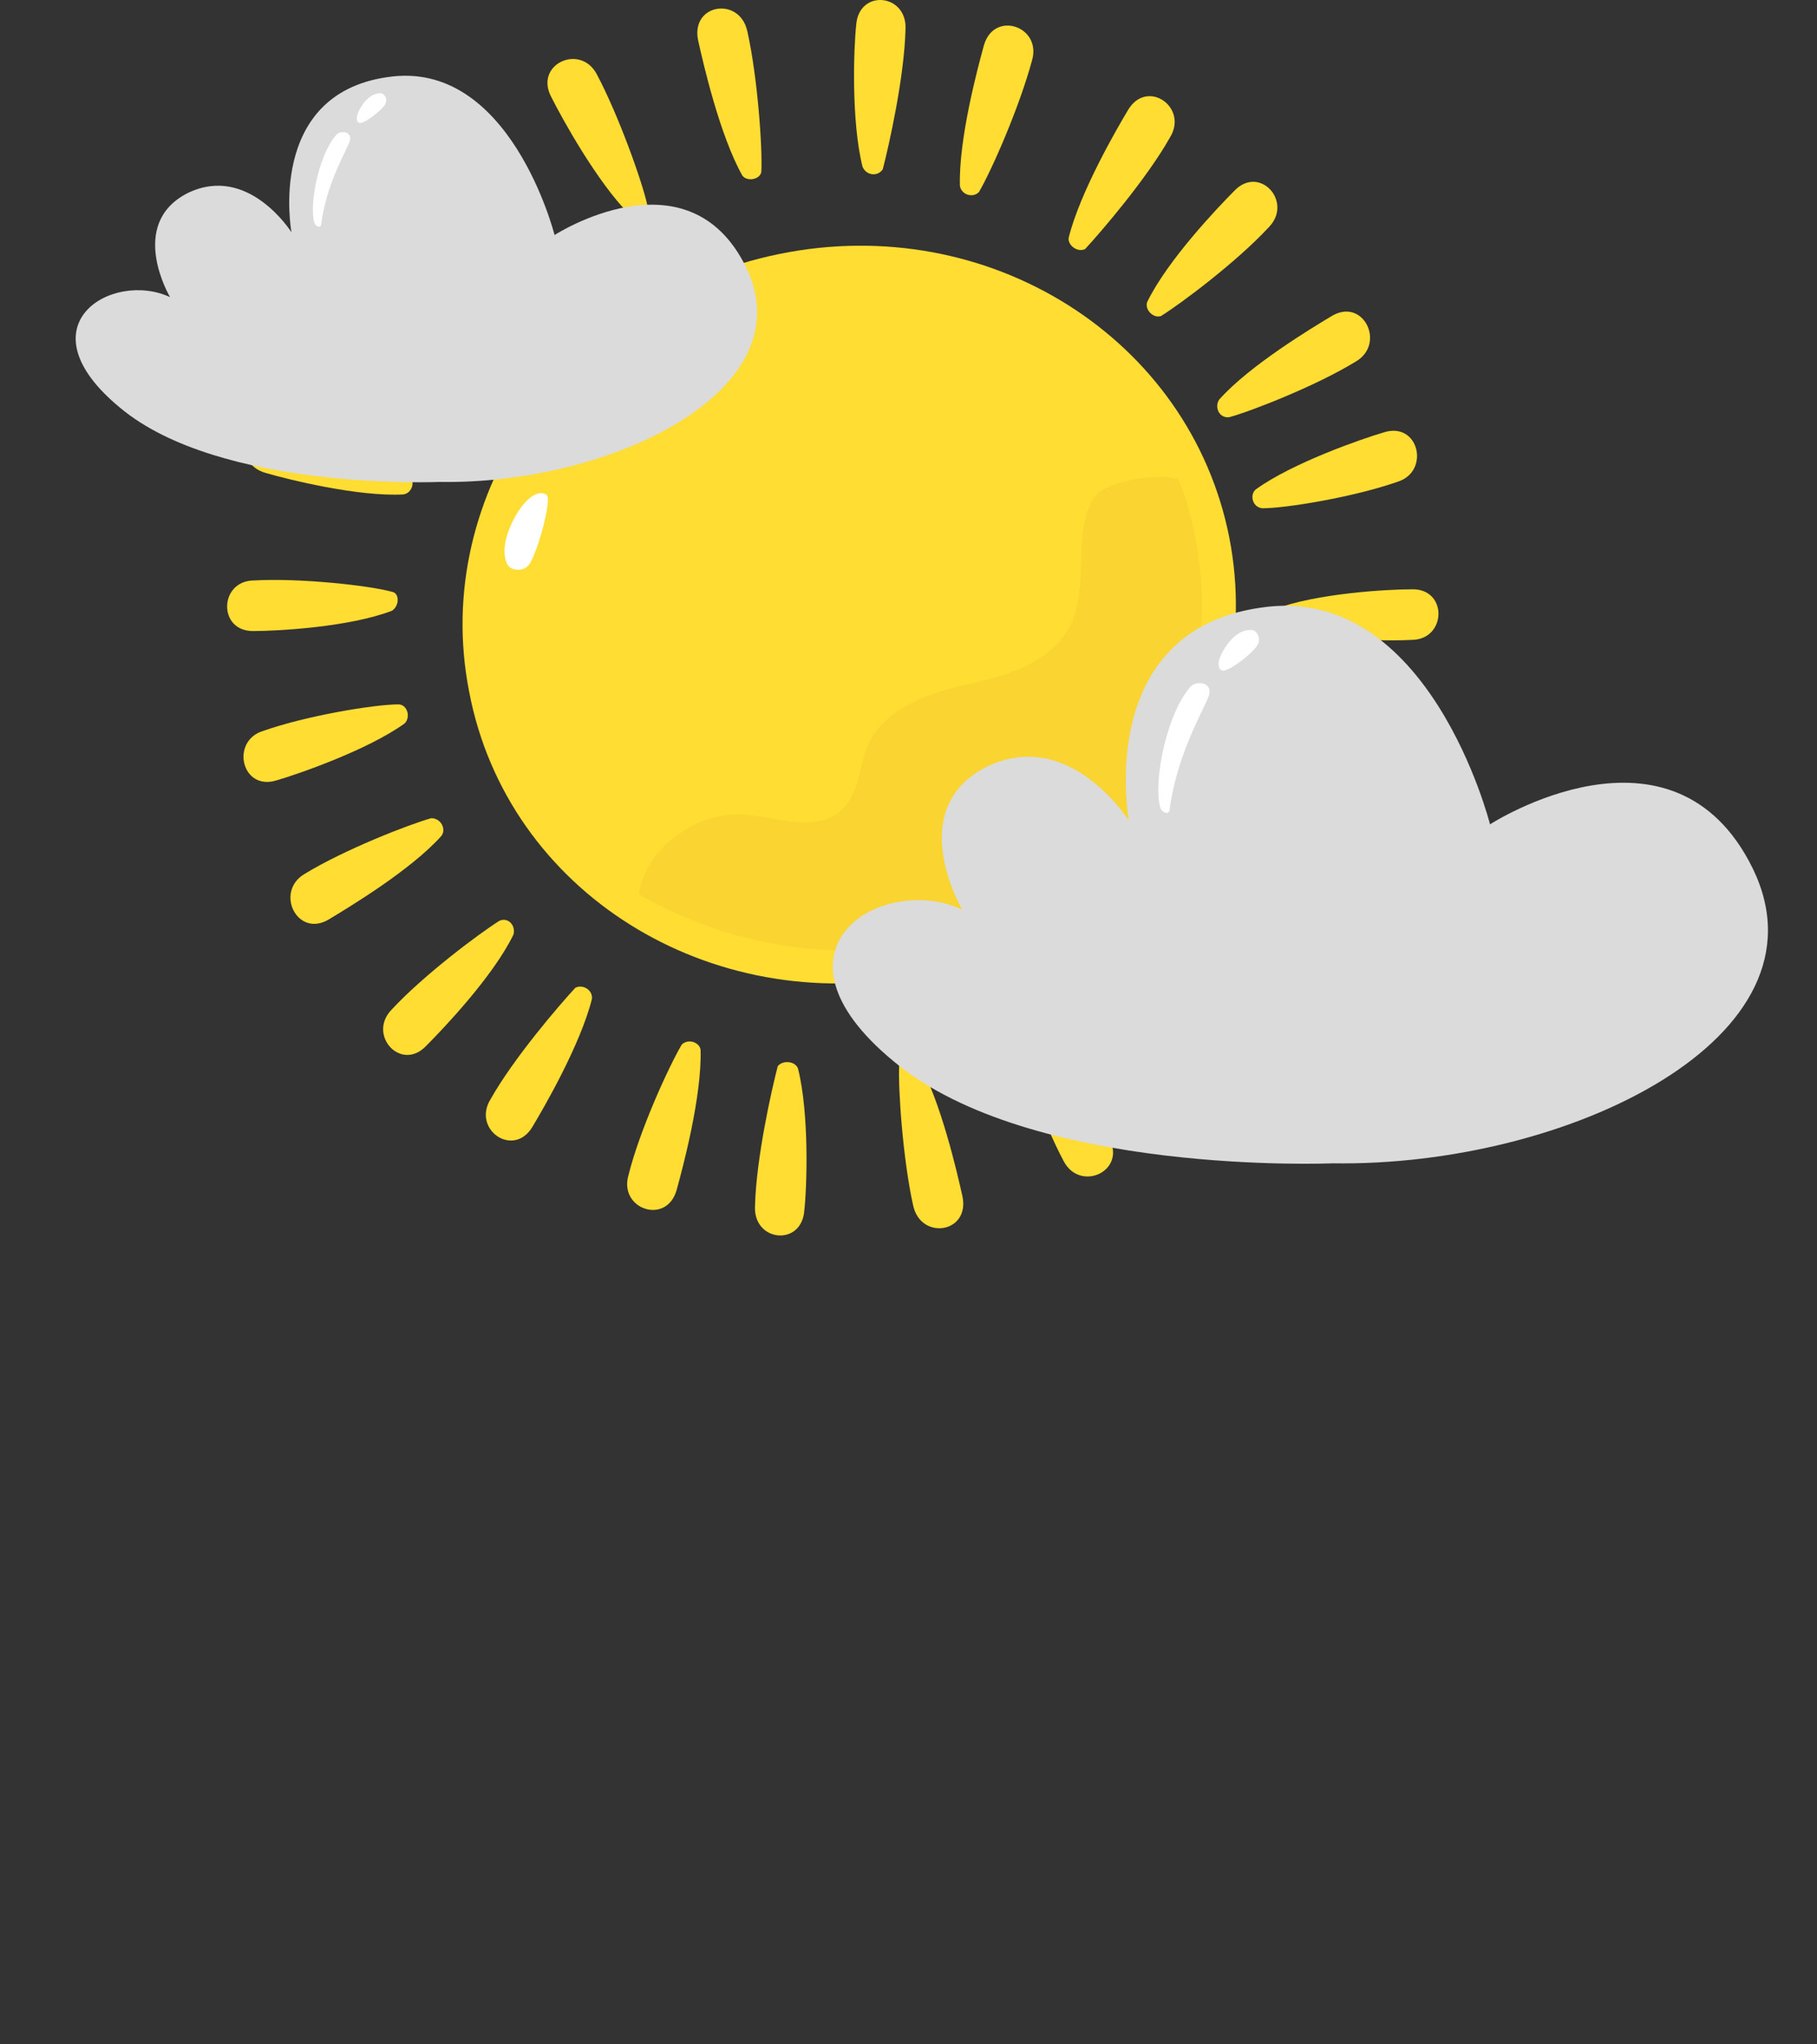 <svg width="24" height="27" viewBox="0 0 24 27" fill="none" xmlns="http://www.w3.org/2000/svg">
<rect x="0" y="0" width="24" height="27" fill="#333333" stroke="none"/>
<g id="Frame 1630">
<g id="Group">
<g id="Group_2">
<g id="Group_3">
<g id="Group_4">
<g id="Group_5">
<path id="Vector" d="M16.104 5.277C16.505 4.825 17.34 4.324 17.59 4.174C18.008 3.923 18.309 4.541 17.908 4.775C17.39 5.093 16.538 5.427 16.237 5.51C16.104 5.527 16.037 5.377 16.104 5.277Z" fill="#FFDD32"/>
</g>
</g>
<g id="Group_6">
<g id="Group_7">
<path id="Vector_2" d="M5.83 11.04C5.429 11.491 4.593 11.992 4.343 12.143C3.925 12.393 3.624 11.775 4.025 11.541C4.543 11.224 5.395 10.89 5.696 10.806C5.83 10.806 5.896 10.957 5.83 11.04Z" fill="#FFDD32"/>
</g>
</g>
<g id="Group_8">
<g id="Group_9">
<path id="Vector_3" d="M14.116 3.138C14.266 2.537 14.751 1.701 14.901 1.451C15.151 1.033 15.703 1.417 15.452 1.818C15.151 2.353 14.55 3.055 14.333 3.289C14.233 3.339 14.099 3.238 14.116 3.138Z" fill="#FFDD32"/>
</g>
</g>
<g id="Group_10">
<g id="Group_11">
<path id="Vector_4" d="M7.818 13.195C7.667 13.797 7.183 14.632 7.032 14.883C6.782 15.3 6.23 14.916 6.481 14.515C6.782 13.98 7.383 13.279 7.6 13.045C7.701 12.995 7.834 13.078 7.818 13.195Z" fill="#FFDD32"/>
</g>
</g>
<g id="Group_12">
<g id="Group_13">
<path id="Vector_5" d="M11.393 2.203C11.242 1.601 11.276 0.632 11.309 0.332C11.342 -0.153 11.994 -0.086 11.96 0.398C11.944 1.017 11.743 1.919 11.66 2.236C11.593 2.336 11.443 2.32 11.393 2.203Z" fill="#FFDD32"/>
</g>
</g>
<g id="Group_14">
<g id="Group_15">
<path id="Vector_6" d="M10.541 14.114C10.691 14.715 10.658 15.684 10.624 15.985C10.591 16.47 9.939 16.403 9.973 15.918C9.989 15.3 10.19 14.398 10.273 14.081C10.34 13.997 10.507 14.014 10.541 14.114Z" fill="#FFDD32"/>
</g>
</g>
<g id="Group_16">
<g id="Group_17">
<path id="Vector_7" d="M8.319 2.838C7.884 2.403 7.417 1.551 7.283 1.284C7.049 0.85 7.667 0.566 7.884 0.983C8.168 1.518 8.486 2.403 8.553 2.721C8.553 2.838 8.402 2.904 8.319 2.838Z" fill="#FFDD32"/>
</g>
</g>
<g id="Group_18">
<g id="Group_19">
<path id="Vector_8" d="M13.614 13.479C14.049 13.914 14.517 14.765 14.65 15.033C14.884 15.467 14.266 15.751 14.049 15.334C13.765 14.799 13.447 13.914 13.381 13.596C13.381 13.479 13.531 13.412 13.614 13.479Z" fill="#FFDD32"/>
</g>
</g>
<g id="Group_20">
<g id="Group_21">
<path id="Vector_9" d="M5.963 5.059C5.378 4.926 4.543 4.441 4.293 4.291C3.875 4.04 4.242 3.472 4.643 3.723C5.178 4.024 5.88 4.608 6.097 4.842C6.164 4.926 6.08 5.059 5.963 5.059Z" fill="#FFDD32"/>
</g>
</g>
<g id="Group_22">
<g id="Group_23">
<path id="Vector_10" d="M15.97 11.274C16.555 11.408 17.39 11.892 17.64 12.043C18.058 12.293 17.691 12.861 17.29 12.61C16.755 12.31 16.053 11.725 15.836 11.491C15.769 11.408 15.853 11.257 15.97 11.274Z" fill="#FFDD32"/>
</g>
</g>
<g id="Group_24">
<g id="Group_25">
<path id="Vector_11" d="M5.178 8.066C4.61 8.284 3.658 8.334 3.357 8.334C2.873 8.35 2.889 7.666 3.357 7.666C3.959 7.632 4.877 7.732 5.178 7.816C5.278 7.833 5.278 8 5.178 8.066Z" fill="#FFDD32"/>
</g>
</g>
<g id="Group_26">
<g id="Group_27">
<path id="Vector_12" d="M16.822 8.05C17.39 7.833 18.342 7.783 18.643 7.783C19.127 7.766 19.111 8.451 18.643 8.451C18.041 8.484 17.123 8.384 16.822 8.3C16.722 8.267 16.722 8.1 16.822 8.05Z" fill="#FFDD32"/>
</g>
</g>
</g>
<g id="Group_28">
<g id="Group_29">
<g id="Group_30">
<path id="Vector_13" d="M15.152 3.99C15.419 3.439 16.087 2.738 16.304 2.52C16.638 2.17 17.089 2.671 16.755 3.005C16.338 3.456 15.603 4.007 15.335 4.174C15.235 4.208 15.118 4.091 15.152 3.99Z" fill="#FFDD32"/>
</g>
</g>
<g id="Group_31">
<g id="Group_32">
<path id="Vector_14" d="M6.782 12.343C6.515 12.895 5.846 13.596 5.629 13.813C5.295 14.164 4.844 13.663 5.178 13.329C5.596 12.878 6.331 12.327 6.598 12.16C6.715 12.11 6.815 12.226 6.782 12.343Z" fill="#FFDD32"/>
</g>
</g>
<g id="Group_33">
<g id="Group_34">
<path id="Vector_15" d="M12.679 2.453C12.662 1.835 12.913 0.9 12.996 0.599C13.13 0.131 13.765 0.349 13.631 0.8C13.464 1.418 13.097 2.253 12.93 2.537C12.846 2.621 12.696 2.57 12.679 2.453Z" fill="#FFDD32"/>
</g>
</g>
<g id="Group_35">
<g id="Group_36">
<path id="Vector_16" d="M9.254 13.864C9.271 14.482 9.02 15.417 8.937 15.718C8.803 16.186 8.168 15.969 8.302 15.518C8.452 14.916 8.837 14.081 9.004 13.797C9.087 13.713 9.238 13.763 9.254 13.864Z" fill="#FFDD32"/>
</g>
</g>
<g id="Group_37">
<g id="Group_38">
<path id="Vector_17" d="M9.806 2.32C9.505 1.785 9.288 0.833 9.221 0.532C9.121 0.048 9.772 -0.052 9.872 0.416C10.006 1.017 10.073 1.952 10.056 2.27C10.04 2.37 9.872 2.404 9.806 2.32Z" fill="#FFDD32"/>
</g>
</g>
<g id="Group_39">
<g id="Group_40">
<path id="Vector_18" d="M12.128 14.014C12.429 14.549 12.646 15.501 12.713 15.802C12.813 16.286 12.161 16.386 12.061 15.919C11.927 15.317 11.861 14.382 11.877 14.064C11.894 13.947 12.061 13.931 12.128 14.014Z" fill="#FFDD32"/>
</g>
</g>
<g id="Group_41">
<g id="Group_42">
<path id="Vector_19" d="M7.016 3.756C6.481 3.456 5.813 2.771 5.613 2.537C5.278 2.186 5.796 1.735 6.114 2.086C6.531 2.52 7.066 3.289 7.216 3.573C7.233 3.69 7.116 3.807 7.016 3.756Z" fill="#FFDD32"/>
</g>
</g>
<g id="Group_43">
<g id="Group_44">
<path id="Vector_20" d="M14.918 12.56C15.452 12.861 16.12 13.546 16.321 13.78C16.655 14.131 16.137 14.582 15.82 14.231C15.402 13.797 14.867 13.028 14.717 12.744C14.7 12.627 14.817 12.527 14.918 12.56Z" fill="#FFDD32"/>
</g>
</g>
<g id="Group_45">
<g id="Group_46">
<path id="Vector_21" d="M5.329 6.53C4.727 6.563 3.792 6.329 3.508 6.246C3.04 6.112 3.257 5.477 3.691 5.594C4.276 5.744 5.111 6.112 5.395 6.279C5.496 6.346 5.446 6.513 5.329 6.53Z" fill="#FFDD32"/>
</g>
</g>
<g id="Group_47">
<g id="Group_48">
<path id="Vector_22" d="M16.605 9.804C17.206 9.771 18.142 10.005 18.426 10.088C18.894 10.222 18.676 10.857 18.242 10.739C17.657 10.589 16.822 10.222 16.538 10.055C16.455 9.971 16.488 9.821 16.605 9.804Z" fill="#FFDD32"/>
</g>
</g>
<g id="Group_49">
<g id="Group_50">
<path id="Vector_23" d="M5.345 9.554C4.861 9.904 3.942 10.222 3.658 10.305C3.19 10.456 3.04 9.787 3.474 9.654C4.042 9.453 4.944 9.303 5.262 9.303C5.379 9.303 5.429 9.47 5.345 9.554Z" fill="#FFDD32"/>
</g>
</g>
<g id="Group_51">
<g id="Group_52">
<path id="Vector_24" d="M16.588 6.463C17.073 6.112 17.991 5.795 18.276 5.711C18.743 5.561 18.894 6.229 18.459 6.363C17.891 6.563 16.989 6.713 16.672 6.713C16.538 6.697 16.505 6.53 16.588 6.463Z" fill="#FFDD32"/>
</g>
</g>
</g>
<path id="Vector_25" d="M6.197 9.136C6.698 11.775 9.371 13.446 12.144 12.878C14.917 12.31 16.755 9.737 16.237 7.098C15.719 4.475 13.063 2.787 10.29 3.355C7.517 3.923 5.679 6.513 6.197 9.136Z" fill="#FFDD32"/>
<g id="Group_53">
<path id="Vector_26" d="M9.388 4.341C8.419 4.959 7.851 5.811 7.634 6.045C7.417 6.262 7.233 5.961 7.333 5.778C7.684 5.093 8.803 4.258 9.304 4.174C9.405 4.157 9.455 4.274 9.388 4.341Z" fill="white"/>
</g>
<g id="Group_54">
<path id="Vector_27" d="M7.233 6.563C7.266 6.696 7.082 7.348 6.982 7.465C6.915 7.548 6.748 7.548 6.698 7.448C6.615 7.264 6.698 7.031 6.782 6.864C6.849 6.73 6.999 6.513 7.149 6.513C7.183 6.513 7.233 6.529 7.233 6.563Z" fill="white"/>
</g>
<path id="Vector_28" opacity="0.2" d="M15.552 6.296C15.552 6.296 16.505 8.401 15.135 10.489C13.765 12.577 10.858 13.195 8.436 11.809C8.536 11.207 9.171 10.739 9.772 10.756C10.24 10.773 10.775 11.023 11.125 10.689C11.359 10.472 11.343 10.105 11.476 9.821C11.71 9.336 12.278 9.152 12.796 9.035C13.314 8.918 13.882 8.751 14.133 8.267C14.266 8.016 14.266 7.716 14.283 7.432C14.283 7.148 14.3 6.847 14.433 6.596C14.567 6.346 15.302 6.246 15.552 6.329V6.296Z" fill="#E6AF29"/>
</g>
</g>
<g id="Group_55">
<path id="Vector_29" d="M5.81 6.365C5.81 6.365 2.905 6.49 1.586 5.385C0.267 4.298 1.479 3.567 2.246 3.924C2.246 3.924 1.675 2.961 2.477 2.551C3.279 2.159 3.85 3.068 3.85 3.068C3.85 3.068 3.511 1.25 5.115 1.019C6.737 0.769 7.325 3.104 7.325 3.104C7.325 3.104 9.089 1.963 9.856 3.532C10.64 5.154 8.074 6.401 5.81 6.365Z" fill="#DBDBDB"/>
<g id="Group_56">
<path id="Vector_30" d="M4.242 2.961C4.313 2.427 4.562 2.017 4.616 1.874C4.669 1.732 4.491 1.714 4.438 1.785C4.206 2.052 4.081 2.712 4.153 2.944C4.17 2.997 4.242 3.015 4.242 2.961Z" fill="white"/>
</g>
<g id="Group_57">
<path id="Vector_31" d="M4.758 1.625C4.83 1.625 5.079 1.428 5.097 1.357C5.115 1.304 5.079 1.232 5.026 1.232C4.919 1.232 4.848 1.304 4.794 1.375C4.758 1.428 4.687 1.535 4.723 1.607C4.723 1.607 4.741 1.625 4.758 1.625Z" fill="white"/>
</g>
<path id="Vector_32" d="M1.907 5.029C1.907 5.029 3.351 5.884 5.774 5.92C8.198 5.955 9.428 4.53 9.606 4.245C9.446 4.013 9.036 3.924 8.769 3.977C8.501 4.031 8.287 4.209 8.074 4.369C7.86 4.53 7.646 4.708 7.396 4.797C6.719 5.011 5.953 4.548 5.258 4.69C4.866 4.761 4.527 5.029 4.117 5.047C3.725 5.064 3.351 4.851 2.959 4.744C2.602 4.637 2.067 4.672 1.907 5.029Z" fill="#DBDBDB"/>
</g>
<g id="Group_58">
<path id="Vector_33" d="M17.602 15.364C17.602 15.364 13.615 15.535 11.805 14.018C9.994 12.526 11.658 11.524 12.71 12.013C12.71 12.013 11.927 10.692 13.028 10.129C14.128 9.591 14.911 10.839 14.911 10.839C14.911 10.839 14.446 8.344 16.648 8.026C18.874 7.683 19.681 10.887 19.681 10.887C19.681 10.887 22.102 9.322 23.154 11.475C24.231 13.7 20.708 15.413 17.602 15.364Z" fill="#DBDBDB"/>
<g id="Group_59">
<path id="Vector_34" d="M15.449 10.692C15.547 9.958 15.889 9.396 15.963 9.2C16.036 9.004 15.791 8.98 15.718 9.078C15.4 9.445 15.229 10.35 15.327 10.668C15.351 10.741 15.449 10.765 15.449 10.692Z" fill="white"/>
</g>
<g id="Group_60">
<path id="Vector_35" d="M16.158 8.857C16.256 8.857 16.599 8.588 16.623 8.49C16.648 8.417 16.599 8.319 16.525 8.319C16.379 8.319 16.281 8.417 16.207 8.515C16.158 8.588 16.061 8.735 16.11 8.833C16.11 8.833 16.134 8.857 16.158 8.857Z" fill="white"/>
</g>
<path id="Vector_36" d="M12.245 13.529C12.245 13.529 14.226 14.703 17.553 14.752C20.88 14.801 22.567 12.844 22.812 12.453C22.592 12.135 22.029 12.013 21.662 12.086C21.295 12.159 21.002 12.404 20.708 12.624C20.415 12.844 20.121 13.089 19.779 13.211C18.849 13.505 17.797 12.869 16.843 13.065C16.305 13.162 15.841 13.529 15.278 13.554C14.74 13.578 14.226 13.285 13.688 13.138C13.199 12.991 12.465 13.04 12.245 13.529Z" fill="#DBDBDB"/>
</g>
</g>
</svg>
